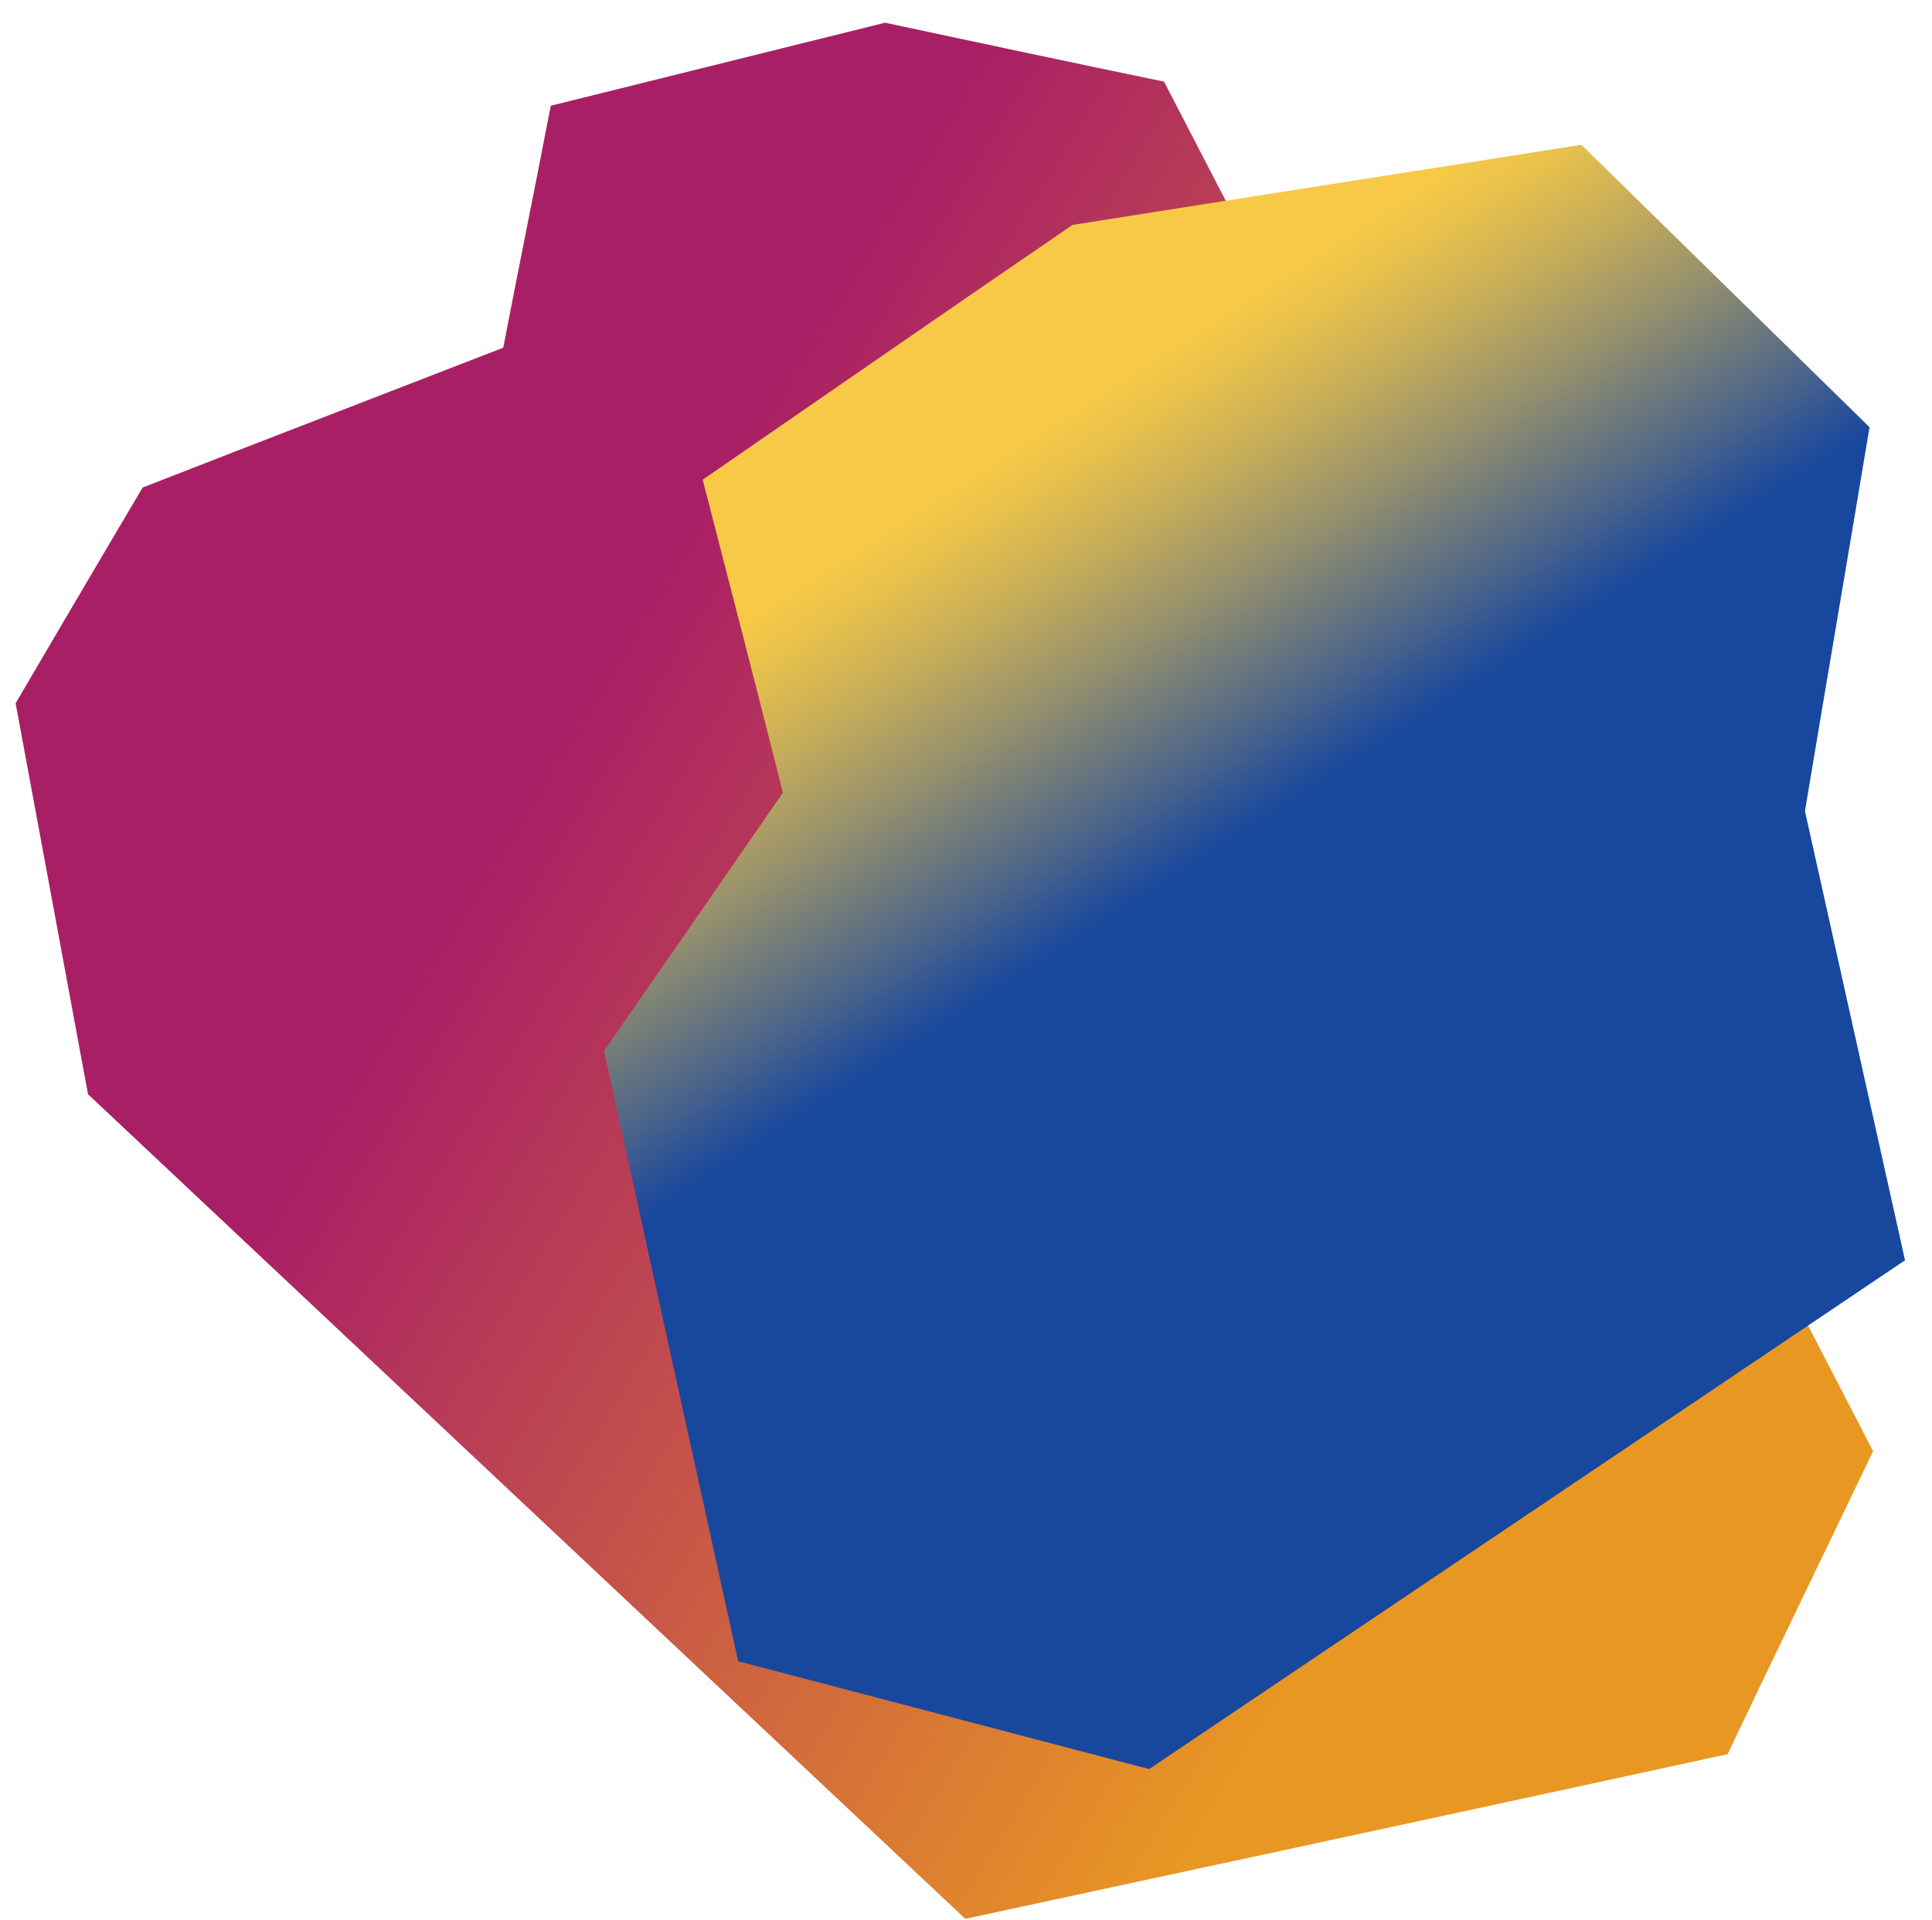 <?xml version="1.0" encoding="utf-8"?>
<!-- Generator: Adobe Illustrator 22.0.1, SVG Export Plug-In . SVG Version: 6.00 Build 0)  -->
<svg version="1.1" id="Layer_1" xmlns="http://www.w3.org/2000/svg" xmlns:xlink="http://www.w3.org/1999/xlink" x="0px" y="0px"
	 viewBox="0 0 272.2 270.6" style="enable-background:new 0 0 272.2 270.6;" xml:space="preserve">
<style type="text/css">
	.st0{fill:url(#SVGID_1_);}
	.st1{fill:url(#SVGID_2_);}
</style>
<g>
	
		<linearGradient id="SVGID_1_" gradientUnits="userSpaceOnUse" x1="-1834.299" y1="6.161" x2="-1833.992" y2="7.112" gradientTransform="matrix(174.975 -132.695 154.448 203.66 320048.031 -244597.188)">
		<stop  offset="0.209" style="stop-color:#A91F66"/>
		<stop  offset="0.84" style="stop-color:#E99723"/>
	</linearGradient>
	<path class="st0" d="M136,270.4C94.8,231.7,12.4,154.2,12.4,154.2L2.2,99.1c0,0,11.9-20.3,17.9-30.4C37,62.1,53.9,55.6,70.9,49
		c2.2-11.4,4.5-22.7,6.7-34.1c15.7-3.9,31.4-7.8,47.1-11.7c13.1,2.8,26.2,5.6,39.3,8.3c33.3,64.3,66.6,128.6,99.9,193
		c-6.8,14.2-13.7,28.4-20.5,42.7C207.5,255,171.8,262.7,136,270.4z"/>
	
		<linearGradient id="SVGID_2_" gradientUnits="userSpaceOnUse" x1="-1842.06" y1="-10.584" x2="-1842.583" y2="-11.306" gradientTransform="matrix(-182.91 -31.484 40.034 -232.58 -336365.625 -60425.793)">
		<stop  offset="0.14" style="stop-color:#F7C946"/>
		<stop  offset="0.174" style="stop-color:#EAC24B"/>
		<stop  offset="0.236" style="stop-color:#C8AE58"/>
		<stop  offset="0.319" style="stop-color:#928E6E"/>
		<stop  offset="0.42" style="stop-color:#47628B"/>
		<stop  offset="0.479" style="stop-color:#18479E"/>
	</linearGradient>
	<path class="st1" d="M85.1,148.1l18.9,86l57.9,15.2l106.5-71.7c-4.7-21.1-9.4-42.2-14.1-63.3c3-18,6.1-36.1,9.1-54.1l-40.6-39.8
		c-23.9,3.8-47.8,7.5-71.7,11.3C133.7,43.6,116.4,55.6,99,67.6c3.8,14.7,7.6,29.4,11.3,44.1C101.9,123.9,93.5,136,85.1,148.1z"/>
</g>
</svg>
